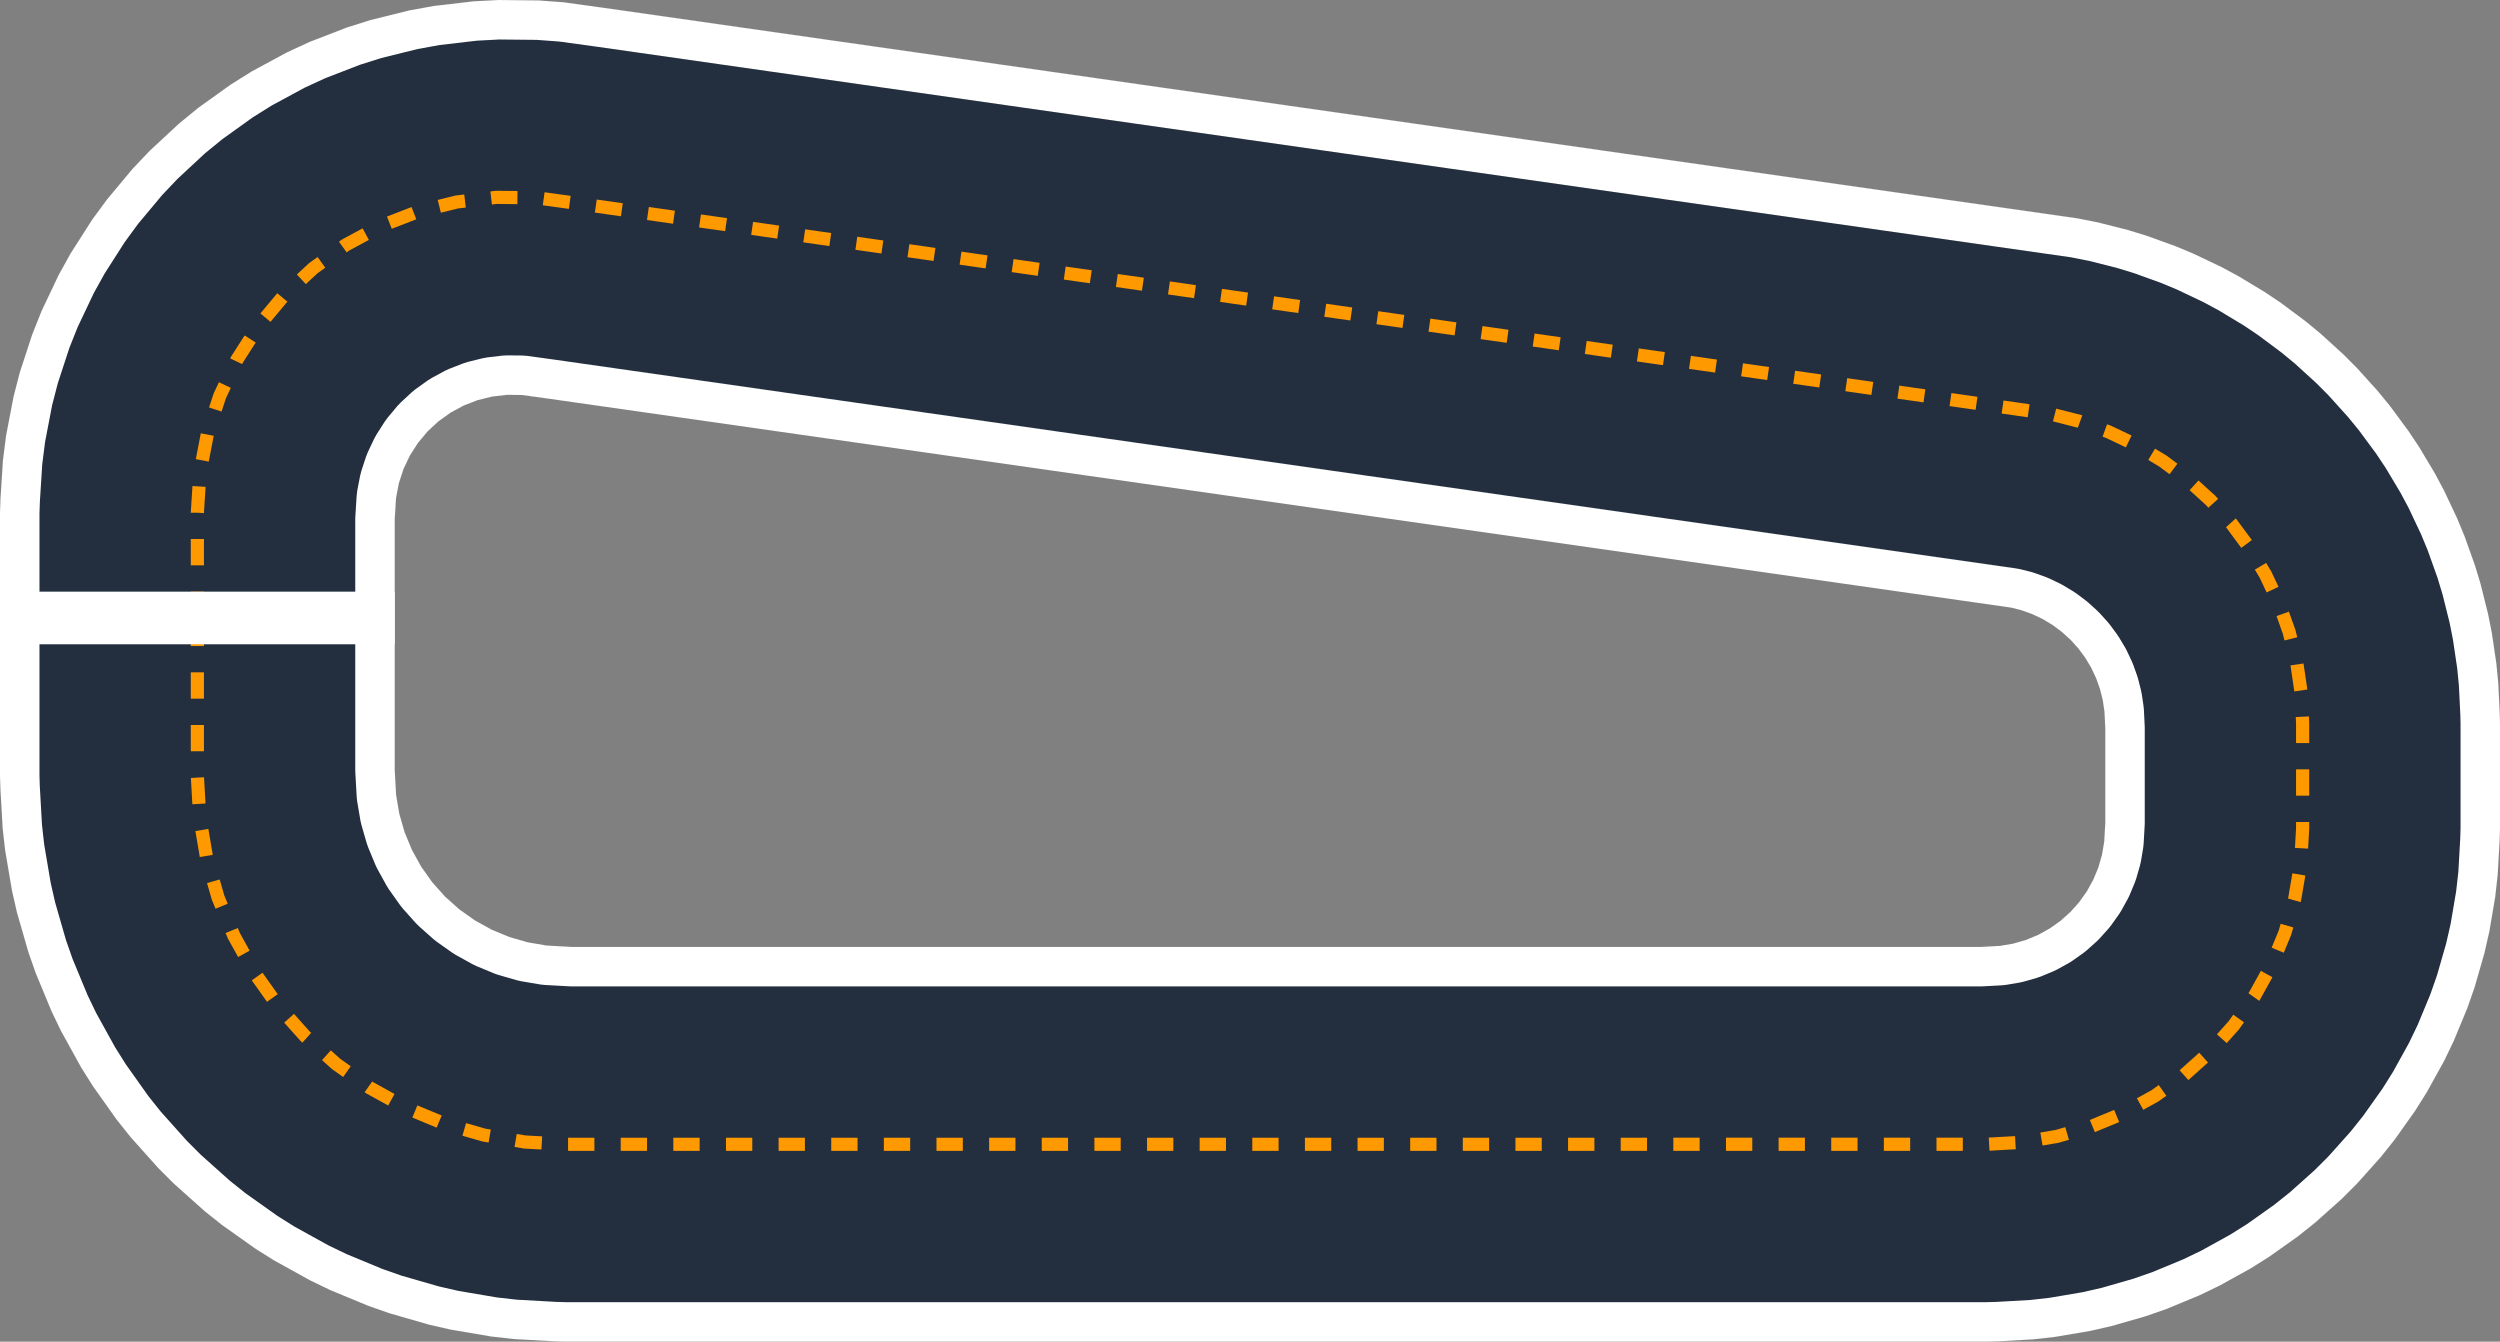 <?xml version="1.0" encoding="UTF-8" standalone="no"?>
<svg
   id="Trapezoid_narrow"
   version="1.1"
   width="4750mm"
   height="2549.139mm"
   viewBox="0,0,4750,2549.139"
   sodipodi:docname="Trapezoid_narrow_raw.svg"
   inkscape:version="1.1.2 (0a00cf5339, 2022-02-04)"
   xmlns:inkscape="http://www.inkscape.org/namespaces/inkscape"
   xmlns:sodipodi="http://sodipodi.sourceforge.net/DTD/sodipodi-0.dtd"
   xmlns="http://www.w3.org/2000/svg"
   xmlns:svg="http://www.w3.org/2000/svg">
  <rect x="0" y="0" width="4750" height="2549.139" fill="#808080" stroke="none"/>
  <defs
     id="defs9" />
  <sodipodi:namedview
     id="trackview"
     pagecolor="#00c389"
     bordercolor="#000000"
     borderopacity="0.25"
     inkscape:pageshadow="2"
     inkscape:pageopacity="0.0"
     inkscape:pagecheckerboard="0"
     inkscape:document-units="mm"
     showgrid="false"
     inkscape:zoom="0.074528947"
     inkscape:cx="8969.6692"
     inkscape:cy="4823.6291"
     inkscape:window-width="2490"
     inkscape:window-height="1376"
     inkscape:window-x="2630"
     inkscape:window-y="27"
     inkscape:window-maximized="1"
     inkscape:current-layer="Trapezoid_narrow" />
  <path
     d="m 1.749,950.486 4.79,-75.642 5.972,-46.959 14.291,-74.418 11.848,-45.831 23.565,-72.02 17.534,-43.97 32.462,-68.472 22.941,-41.407 40.84,-63.83 27.981,-38.182 48.566,-58.169 32.574,-34.347 55.516,-51.577 36.647,-29.964 61.579,-44.162 40.134,-25.101 66.658,-36.041 42.98,-19.838 70.672,-27.345 45.139,-14.258 73.557,-18.211 46.577,-8.449 75.266,-8.787 47.271,-2.506 75.773,0.778 47.209,3.477 75.1,10.335 1.906,0.267 2799.972,399.996 39.312,7.782 56.865,14.457 35.039,10.759 55.181,19.947 33.82,14.133 52.967,25.246 32.276,17.371 50.245,30.303 30.424,20.443 47.042,35.07 28.279,23.32 43.389,39.501 25.864,25.972 39.319,43.553 23.201,28.376 34.873,47.188 20.316,30.509 30.093,50.371 17.236,32.349 25.025,53.072 13.992,33.879 19.717,55.264 10.613,35.084 14.22,56.927 7.132,35.954 8.587,58.044 3.583,36.479 2.872,58.618 0.449,18.327 v 199.974 l -0.589,20.998 -3.77,67.137 -4.702,41.733 -11.261,66.279 -9.345,40.944 -18.611,64.601 -13.871,39.64 -25.727,62.111 -18.222,37.838 -32.52,58.84 -22.344,35.56 -38.903,54.829 -26.184,32.834 -44.797,50.128 -29.696,29.696 -50.128,44.797 -32.834,26.184 -54.829,38.903 -35.56,22.344 -58.84,32.52 -37.838,18.222 -62.111,25.727 -39.64,13.871 -64.601,18.611 -40.944,9.345 -66.278,11.261 -41.733,4.702 -67.137,3.77 -20.998,0.589 H 1075.014 l -20.998,-0.589 -78.333,-4.399 -41.733,-4.702 -77.334,-13.14 -40.944,-9.345 -75.377,-21.716 -39.64,-13.871 -72.471,-30.019 -37.838,-18.222 -68.655,-37.944 -35.56,-22.344 -63.975,-45.392 -32.834,-26.184 -58.49,-52.27 -29.696,-29.696 -52.27,-58.49 -26.185,-32.834 -45.392,-63.975 -22.344,-35.56 -37.944,-68.655 -18.222,-37.838 -30.019,-72.471 -13.871,-39.64 L 33.175,1733.467 23.83,1692.523 10.69,1615.189 5.988,1573.456 1.589,1495.123 1,1474.125 V 974.154 Z M 749,1463.617 l 0.002,0.056 2.631,46.844 0.013,0.111 6.094,35.866 0.025,0.109 10.071,34.958 0.037,0.106 13.922,33.61 0.049,0.101 17.597,31.84 0.06,0.095 21.052,29.67 0.07,0.088 24.241,27.126 0.079,0.079 27.126,24.241 0.088,0.07 29.67,21.052 0.095,0.06 31.84,17.598 0.101,0.049 33.61,13.922 0.106,0.037 34.958,10.071 0.109,0.025 35.865,6.094 0.111,0.013 46.844,2.631 0.056,0 h 2678.957 l 0.056,-0 35.647,-2.002 0.112,-0.013 24.81,-4.215 0.109,-0.025 24.182,-6.967 0.106,-0.037 23.25,-9.63 0.101,-0.049 22.025,-12.173 0.095,-0.06 20.524,-14.562 0.088,-0.07 18.765,-16.769 0.079,-0.079 16.769,-18.764 0.07,-0.088 14.562,-20.524 0.06,-0.095 12.173,-22.025 0.049,-0.101 9.63,-23.25 0.037,-0.106 6.967,-24.182 0.025,-0.109 4.215,-24.81 0.013,-0.111 2.002,-35.647 0,-0.056 v -180.297 l -0,-0.049 -1.525,-31.133 -0.01,-0.097 -3.216,-21.741 -0.019,-0.096 -5.326,-21.323 -0.028,-0.094 -7.385,-20.7 -0.037,-0.09 -9.373,-19.879 -0.046,-0.086 -11.272,-18.867 -0.054,-0.081 -13.062,-17.675 -0.062,-0.076 -14.727,-16.313 -0.069,-0.069 -16.252,-14.796 -0.076,-0.062 -17.62,-13.136 -0.081,-0.055 -18.82,-11.35 -0.086,-0.046 -19.839,-9.456 -0.09,-0.038 -20.669,-7.471 -0.093,-0.029 -19.634,-4.992 -0.105,-0.021 -2779.155,-397.022 -0.01,-7.1e-4 -50.652,-6.971 -0.126,-0.009 -28.344,-0.291 -0.126,0.007 -28.154,3.287 -0.124,0.023 -27.515,6.812 -0.121,0.038 -26.435,10.229 -0.115,0.053 -24.934,13.482 -0.107,0.067 -23.034,16.519 -0.098,0.08 -20.766,19.293 -0.087,0.092 -18.167,21.759 -0.075,0.102 -15.277,23.876 -0.061,0.111 -12.143,25.613 -0.047,0.117 -8.815,26.94 -0.032,0.122 -5.346,27.837 -0.016,0.125 -2.543,40.151 -0.002,0.063 z"
     id="road"
     style="fill:#232f3e;fill-opacity:1;stroke:none" />
  <path
     d="m 675.15,981.261 2.543,-40.151 1.196,-9.404 5.346,-27.837 2.373,-9.178 8.815,-26.94 3.512,-8.806 12.143,-25.613 4.594,-8.292 15.277,-23.876 5.604,-7.647 18.167,-21.759 6.524,-6.879 20.766,-19.293 7.339,-6.001 23.034,-16.519 8.038,-5.027 24.934,-13.482 8.607,-3.973 26.435,-10.229 9.04,-2.855 27.515,-6.812 9.328,-1.692 28.154,-3.287 9.467,-0.502 28.344,0.291 9.455,0.696 50.652,6.971 0.382,0.053 2779.155,397.022 7.873,1.558 19.634,4.992 7.017,2.155 20.669,7.471 6.773,2.83 19.84,9.456 6.464,3.479 18.82,11.35 6.093,4.094 17.62,13.136 5.663,4.67 16.252,14.796 5.18,5.201 14.728,16.313 4.646,5.683 13.062,17.675 4.069,6.11 11.272,18.867 3.452,6.478 9.373,19.879 2.802,6.785 7.385,20.7 2.125,7.026 5.326,21.323 1.428,7.2 3.216,21.741 0.718,7.305 1.525,31.133 0.09,3.67 v 180.297 l -0.118,4.205 -2.002,35.647 -0.942,8.358 -4.215,24.81 -1.871,8.2 -6.967,24.182 -2.778,7.939 -9.63,23.25 -3.649,7.578 -12.173,22.025 -4.475,7.121 -14.562,20.524 -5.244,6.576 -16.769,18.764 -5.947,5.947 -18.764,16.769 -6.576,5.244 -20.524,14.562 -7.121,4.475 -22.025,12.173 -7.578,3.649 -23.25,9.63 -7.939,2.778 -24.182,6.967 -8.2,1.871 -24.81,4.215 -8.358,0.942 -35.647,2.002 -4.205,0.118 h -2678.957 l -4.205,-0.118 -46.844,-2.631 -8.358,-0.942 -35.865,-6.094 -8.2,-1.872 -34.958,-10.071 -7.939,-2.778 -33.61,-13.922 -7.578,-3.649 -31.84,-17.597 -7.121,-4.475 -29.67,-21.052 -6.576,-5.244 -27.126,-24.241 -5.947,-5.947 -24.241,-27.126 -5.244,-6.576 -21.052,-29.67 -4.475,-7.121 -17.597,-31.84 -3.649,-7.578 -13.922,-33.61 -2.778,-7.939 -10.071,-34.958 -1.872,-8.2 -6.094,-35.865 -0.942,-8.358 -2.631,-46.844 L 675,1463.617 V 986.001 Z M 750,1463.617 l 2.631,46.844 6.094,35.866 10.071,34.958 13.922,33.61 17.597,31.84 21.052,29.67 24.241,27.126 27.126,24.241 29.67,21.052 31.84,17.598 33.61,13.922 34.958,10.071 35.865,6.094 46.844,2.631 h 2678.957 l 35.647,-2.002 24.81,-4.215 24.182,-6.967 23.25,-9.63 22.025,-12.173 20.524,-14.562 18.764,-16.769 16.769,-18.765 14.562,-20.524 12.173,-22.025 9.63,-23.25 6.967,-24.182 4.215,-24.81 2.002,-35.647 v -180.297 l -1.525,-31.133 -3.216,-21.741 -5.326,-21.323 -7.385,-20.7 -9.373,-19.879 -11.272,-18.867 -13.062,-17.675 -14.727,-16.313 -16.252,-14.796 -17.62,-13.136 -18.82,-11.35 -19.84,-9.456 -20.669,-7.471 -19.634,-4.992 -2779.155,-397.022 -50.652,-6.971 -28.344,-0.291 -28.154,3.287 -27.515,6.812 -26.435,10.229 -24.934,13.482 -23.034,16.519 -20.766,19.293 -18.166,21.759 -15.277,23.876 -12.143,25.613 -8.815,26.94 L 752.543,945.85 750,986.001 Z"
     id="il"
     style="fill:#ffffff;fill-opacity:1;stroke:none" />
  <path
     d="M 0.75,950.438 5.543,874.749 11.522,827.728 25.825,753.248 37.689,707.356 61.273,635.275 78.831,591.247 l 32.489,-68.53 22.972,-41.462 40.874,-63.884 28.019,-38.233 48.606,-58.217 32.618,-34.393 55.562,-51.62 36.696,-30.004 61.63,-44.199 L 478.483,135.571 545.197,99.499 588.234,79.635 658.965,52.267 704.164,37.991 777.782,19.764 824.421,11.304 899.75,2.51 947.084,0 l 75.837,0.779 47.272,3.481 75.133,10.339 1.909,0.268 2800,400 39.364,7.792 56.914,14.469 35.086,10.773 55.227,19.964 33.865,14.152 53.011,25.267 32.319,17.394 50.287,30.328 30.464,20.471 47.081,35.099 28.317,23.351 43.425,39.534 25.899,26.007 39.352,43.589 23.232,28.414 34.903,47.228 20.343,30.549 30.118,50.413 17.259,32.392 25.046,53.116 14.01,33.924 19.733,55.31 10.627,35.131 14.232,56.974 7.142,36.002 8.594,58.093 3.588,36.527 2.874,58.655 0.449,18.352 v 200 l -0.59,21.026 -3.773,67.179 -4.708,41.788 -11.271,66.334 -9.358,40.998 -18.627,64.655 -13.889,39.693 -25.749,62.163 -18.246,37.888 -32.547,58.889 -22.373,35.607 -38.936,54.875 -26.22,32.878 -44.835,50.17 -29.736,29.736 -50.17,44.835 -32.878,26.22 -54.875,38.936 -35.607,22.373 -58.889,32.547 -37.888,18.246 -62.163,25.749 -39.693,13.889 -64.655,18.627 -40.998,9.358 -66.334,11.271 -41.788,4.708 -67.179,3.773 -21.026,0.59 H 1075 l -21.026,-0.59 -78.375,-4.402 -41.788,-4.708 -77.39,-13.149 -40.998,-9.358 -75.431,-21.731 -39.693,-13.889 -72.523,-30.04 -37.888,-18.246 -68.704,-37.971 -35.607,-22.373 -64.02,-45.425 -32.878,-26.22 -58.532,-52.307 -29.736,-29.736 -52.307,-58.532 -26.22,-32.878 -45.425,-64.02 -22.373,-35.607 -37.971,-68.704 -18.246,-37.888 -30.04,-72.523 -13.889,-39.693 L 32.206,1733.717 22.849,1692.718 9.7,1615.329 4.991,1573.54 0.59,1495.165 0,1474.139 V 974.139 Z M 75,1473.087 l 0.531,18.923 4.224,75.224 4.237,37.606 12.444,73.24 8.421,36.895 20.566,71.387 12.499,35.721 28.43,68.635 16.42,34.096 35.935,65.02 20.134,32.044 42.99,60.588 23.595,29.588 49.503,55.394 26.76,26.76 55.394,49.503 29.588,23.596 60.588,42.989 32.044,20.134 65.02,35.935 34.096,16.42 68.635,28.43 35.721,12.499 71.387,20.566 36.895,8.421 73.24,12.444 37.606,4.237 75.224,4.224 18.923,0.531 h 2697.896 l 18.923,-0.531 64.027,-3.596 37.606,-4.237 62.185,-10.566 36.895,-8.421 60.611,-17.462 35.721,-12.499 58.275,-24.138 34.096,-16.42 55.206,-30.511 32.044,-20.134 51.442,-36.5 29.588,-23.596 47.032,-42.031 26.76,-26.76 42.03,-47.032 23.596,-29.588 36.5,-51.442 20.134,-32.044 30.511,-55.206 16.42,-34.096 24.138,-58.275 12.499,-35.721 17.462,-60.611 8.421,-36.895 10.566,-62.185 4.237,-37.606 3.596,-64.027 0.531,-18.923 v -198.03 l -0.404,-16.516 -2.739,-55.904 -3.229,-32.872 -8.057,-54.46 -6.427,-32.399 -13.342,-53.411 -9.563,-31.616 -18.499,-51.851 -12.608,-30.529 -23.48,-49.794 -15.533,-29.151 -28.235,-47.261 -18.308,-27.493 -32.72,-44.274 -20.908,-25.571 -36.891,-40.863 -23.307,-23.405 -40.709,-37.061 -25.484,-21.014 -44.137,-32.904 -27.416,-18.422 -47.142,-28.432 -29.086,-15.654 -49.696,-23.687 -30.477,-12.736 -51.774,-18.715 -31.576,-9.695 -53.189,-13.522 -35.425,-7.013 -2797.917,-399.702 -1.718,-0.241 -72.687,-10.003 -42.541,-3.133 -71.092,-0.73 -42.596,2.258 -70.616,8.244 -41.971,7.614 -69.012,17.086 -40.675,12.848 -66.306,25.655 -38.729,17.876 -62.54,33.815 -36.165,22.619 -57.774,41.434 -33.023,27 -52.086,48.391 -29.353,30.95 -45.565,54.575 -25.214,34.406 -38.317,59.887 -20.672,37.312 -30.456,64.242 -15.8,39.621 -22.109,67.571 -10.676,41.298 -13.408,69.82 -5.381,42.315 -4.568,72.138 L 75,975.325 Z"
     id="ol"
     style="fill:#ffffff;fill-opacity:1;stroke:none" />
  <path
     d="M 375,1174.139 V 974.139 l 4.793,-75.689 14.303,-74.48 23.584,-72.08 32.489,-68.53 40.874,-63.884 48.606,-58.217 55.562,-51.62 61.63,-44.199 66.713,-36.071 70.731,-27.367 73.618,-18.226 75.329,-8.794 75.837,0.779 75.133,10.339 2800,400 56.914,14.469 55.227,19.964 53.011,25.267 50.287,30.328 47.081,35.099 43.425,39.534 39.352,43.589 34.903,47.228 30.118,50.413 25.046,53.116 19.733,55.31 14.232,56.974 8.594,58.093 2.874,58.654 v 200 l -3.773,67.179 -11.271,66.334 -18.627,64.655 -25.749,62.163 -32.547,58.889 -38.936,54.875 -44.835,50.17 -50.17,44.835 -54.875,38.936 -58.889,32.547 -62.163,25.749 -64.655,18.627 -66.334,11.271 -67.179,3.773 H 1075 l -78.375,-4.401 -77.39,-13.149 -75.431,-21.731 -72.523,-30.04 -68.704,-37.971 -64.02,-45.425 -58.532,-52.307 -52.307,-58.532 -45.425,-64.02 -37.971,-68.704 -30.04,-72.523 -21.731,-75.431 -13.149,-77.389 L 375,1474.139 Z"
     id="cl"
     style="fill:none;stroke:#ff9900;stroke-width:25;stroke-dasharray:50, 50;stroke-dashoffset:0;stroke-opacity:1" />
  <polyline
     points="750.0,1375 0.0,1375.0"
     id="start_line"
     style="fill:none;stroke:#ffffff;stroke-width:100;stroke-opacity:1"
     transform="matrix(1,0,0,-1,0,2549.139)" />
</svg>
